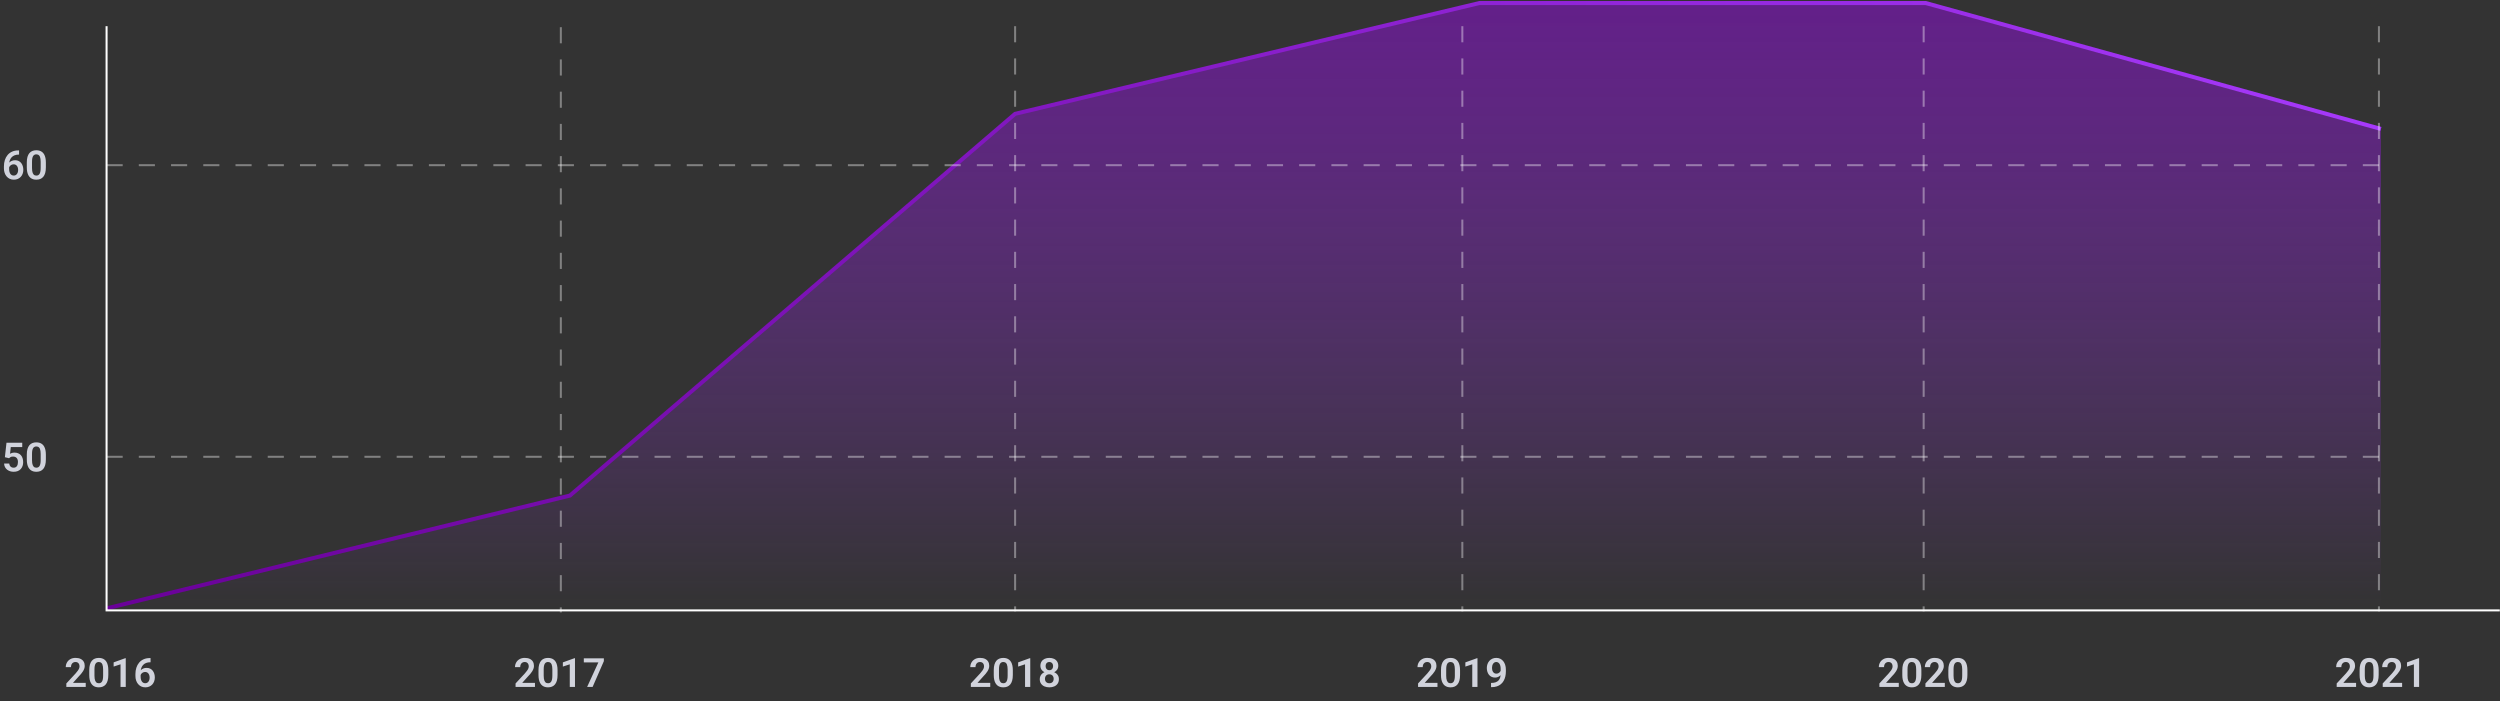 <svg width="1241" height="348" viewBox="0 0 1241 348" fill="none" xmlns="http://www.w3.org/2000/svg">
<rect x="0" y="0" width="1241" height="348" fill="#333333" stroke="none"/>
<path d="M282.903 246L52.903 302H1181.9V64L955.903 1.5H734.403L503.903 56.5L282.903 246Z" fill="url(#paint0_linear_1_5461)"/>
<path d="M52.903 302L282.903 246L503.903 56.5L734.403 1.5H955.903L1181.9 64" stroke="url(#paint1_linear_1_5461)" stroke-width="2"/>
<path d="M52.903 13V303H1240.9" stroke="white"/>
<path d="M52.903 82L1180.9 82" stroke="white" stroke-opacity="0.38" stroke-dasharray="8 8"/>
<path d="M52.903 226.75H1180.9" stroke="white" stroke-opacity="0.38" stroke-dasharray="8 8"/>
<path d="M278.403 13.5V304" stroke="white" stroke-opacity="0.38" stroke-dasharray="8 8"/>
<path d="M503.903 13V303.5" stroke="white" stroke-opacity="0.38" stroke-dasharray="8 8"/>
<path d="M725.903 13V303.5" stroke="white" stroke-opacity="0.38" stroke-dasharray="8 8"/>
<path d="M954.903 13V303.5" stroke="white" stroke-opacity="0.38" stroke-dasharray="8 8"/>
<path d="M1180.9 13V303.5" stroke="white" stroke-opacity="0.38" stroke-dasharray="8 8"/>
<path d="M9.106 74.664H9.458V76.744H9.291C8.504 76.744 7.81 76.865 7.211 77.106C6.619 77.346 6.124 77.685 5.727 78.121C5.336 78.551 5.04 79.062 4.838 79.654C4.637 80.24 4.536 80.882 4.536 81.578V83.883C4.536 84.423 4.591 84.898 4.702 85.309C4.819 85.712 4.978 86.054 5.18 86.334C5.389 86.607 5.629 86.812 5.903 86.949C6.183 87.086 6.489 87.154 6.821 87.154C7.153 87.154 7.452 87.086 7.719 86.949C7.986 86.812 8.214 86.62 8.403 86.373C8.598 86.119 8.745 85.823 8.842 85.484C8.946 85.146 8.999 84.775 8.999 84.371C8.999 83.974 8.95 83.606 8.852 83.268C8.754 82.929 8.611 82.633 8.422 82.379C8.234 82.118 7.999 81.92 7.719 81.783C7.446 81.64 7.133 81.568 6.782 81.568C6.326 81.568 5.919 81.676 5.561 81.891C5.203 82.099 4.92 82.372 4.711 82.711C4.503 83.049 4.389 83.408 4.37 83.785L3.5 83.356C3.533 82.802 3.65 82.294 3.852 81.832C4.06 81.37 4.337 80.966 4.682 80.621C5.034 80.276 5.447 80.009 5.922 79.82C6.404 79.632 6.938 79.537 7.524 79.537C8.201 79.537 8.793 79.667 9.301 79.928C9.809 80.182 10.229 80.53 10.561 80.973C10.9 81.415 11.153 81.926 11.323 82.506C11.492 83.079 11.577 83.684 11.577 84.322C11.577 85.006 11.466 85.644 11.245 86.236C11.03 86.829 10.717 87.346 10.307 87.789C9.897 88.232 9.402 88.577 8.823 88.824C8.243 89.072 7.592 89.195 6.87 89.195C6.108 89.195 5.424 89.052 4.819 88.766C4.22 88.479 3.706 88.082 3.276 87.574C2.846 87.066 2.517 86.474 2.29 85.797C2.062 85.12 1.948 84.387 1.948 83.6V82.564C1.948 81.451 2.101 80.416 2.407 79.459C2.713 78.502 3.165 77.665 3.764 76.949C4.37 76.227 5.118 75.667 6.01 75.269C6.902 74.866 7.934 74.664 9.106 74.664ZM22.768 80.67V83.062C22.768 84.156 22.657 85.091 22.436 85.865C22.215 86.64 21.896 87.275 21.479 87.769C21.062 88.258 20.564 88.619 19.985 88.853C19.405 89.081 18.761 89.195 18.051 89.195C17.485 89.195 16.957 89.124 16.469 88.981C15.981 88.831 15.541 88.603 15.151 88.297C14.767 87.984 14.435 87.587 14.155 87.106C13.881 86.624 13.67 86.047 13.52 85.377C13.377 84.706 13.305 83.935 13.305 83.062V80.67C13.305 79.576 13.416 78.645 13.637 77.877C13.865 77.109 14.187 76.481 14.604 75.992C15.021 75.504 15.519 75.149 16.098 74.928C16.678 74.7 17.322 74.586 18.032 74.586C18.605 74.586 19.132 74.658 19.614 74.801C20.102 74.944 20.538 75.169 20.922 75.475C21.313 75.774 21.645 76.165 21.919 76.647C22.192 77.122 22.4 77.695 22.544 78.365C22.693 79.029 22.768 79.797 22.768 80.67ZM20.19 83.414V80.309C20.19 79.762 20.157 79.287 20.092 78.883C20.034 78.473 19.946 78.124 19.829 77.838C19.711 77.551 19.565 77.32 19.389 77.144C19.213 76.962 19.012 76.829 18.784 76.744C18.556 76.659 18.305 76.617 18.032 76.617C17.693 76.617 17.39 76.686 17.123 76.822C16.857 76.953 16.632 77.161 16.45 77.447C16.267 77.734 16.127 78.115 16.03 78.59C15.939 79.059 15.893 79.632 15.893 80.309V83.414C15.893 83.961 15.922 84.439 15.981 84.85C16.046 85.26 16.137 85.611 16.254 85.904C16.378 86.197 16.525 86.438 16.694 86.627C16.87 86.809 17.072 86.946 17.299 87.037C17.527 87.122 17.778 87.164 18.051 87.164C18.396 87.164 18.699 87.096 18.959 86.959C19.226 86.822 19.451 86.607 19.633 86.314C19.816 86.015 19.952 85.628 20.044 85.152C20.141 84.671 20.19 84.091 20.19 83.414Z" fill="#D1D3DC"/>
<path d="M4.487 227.457L2.426 226.959L3.217 219.781H11.04V221.92H5.356L4.985 225.24C5.187 225.117 5.48 224.993 5.864 224.869C6.254 224.739 6.694 224.674 7.182 224.674C7.859 224.674 8.465 224.785 8.999 225.006C9.532 225.221 9.985 225.533 10.356 225.943C10.734 226.354 11.017 226.855 11.206 227.447C11.401 228.033 11.498 228.697 11.498 229.439C11.498 230.09 11.401 230.702 11.206 231.275C11.017 231.842 10.727 232.346 10.336 232.789C9.946 233.225 9.454 233.57 8.862 233.824C8.269 234.072 7.573 234.195 6.772 234.195C6.167 234.195 5.584 234.107 5.024 233.932C4.471 233.749 3.972 233.486 3.53 233.141C3.087 232.789 2.732 232.359 2.465 231.852C2.205 231.344 2.062 230.761 2.036 230.104H4.584C4.63 230.54 4.747 230.911 4.936 231.217C5.125 231.523 5.372 231.757 5.678 231.92C5.991 232.083 6.352 232.164 6.762 232.164C7.133 232.164 7.452 232.096 7.719 231.959C7.993 231.816 8.217 231.617 8.393 231.363C8.569 231.109 8.699 230.81 8.784 230.465C8.868 230.12 8.911 229.742 8.911 229.332C8.911 228.935 8.862 228.574 8.764 228.248C8.666 227.916 8.517 227.63 8.315 227.389C8.113 227.148 7.859 226.962 7.553 226.832C7.254 226.702 6.902 226.637 6.499 226.637C5.958 226.637 5.542 226.718 5.249 226.881C4.962 227.044 4.708 227.236 4.487 227.457ZM22.768 225.67V228.062C22.768 229.156 22.657 230.09 22.436 230.865C22.215 231.64 21.896 232.275 21.479 232.77C21.062 233.258 20.564 233.619 19.985 233.854C19.405 234.081 18.761 234.195 18.051 234.195C17.485 234.195 16.957 234.124 16.469 233.98C15.981 233.831 15.541 233.603 15.151 233.297C14.767 232.984 14.435 232.587 14.155 232.105C13.881 231.624 13.67 231.048 13.52 230.377C13.377 229.706 13.305 228.935 13.305 228.062V225.67C13.305 224.576 13.416 223.645 13.637 222.877C13.865 222.109 14.187 221.48 14.604 220.992C15.021 220.504 15.519 220.149 16.098 219.928C16.678 219.7 17.322 219.586 18.032 219.586C18.605 219.586 19.132 219.658 19.614 219.801C20.102 219.944 20.538 220.169 20.922 220.475C21.313 220.774 21.645 221.165 21.919 221.646C22.192 222.122 22.4 222.695 22.544 223.365C22.693 224.029 22.768 224.798 22.768 225.67ZM20.19 228.414V225.309C20.19 224.762 20.157 224.286 20.092 223.883C20.034 223.473 19.946 223.124 19.829 222.838C19.711 222.551 19.565 222.32 19.389 222.145C19.213 221.962 19.012 221.829 18.784 221.744C18.556 221.66 18.305 221.617 18.032 221.617C17.693 221.617 17.39 221.686 17.123 221.822C16.857 221.952 16.632 222.161 16.45 222.447C16.267 222.734 16.127 223.115 16.03 223.59C15.939 224.059 15.893 224.632 15.893 225.309V228.414C15.893 228.961 15.922 229.439 15.981 229.85C16.046 230.26 16.137 230.611 16.254 230.904C16.378 231.197 16.525 231.438 16.694 231.627C16.87 231.809 17.072 231.946 17.299 232.037C17.527 232.122 17.778 232.164 18.051 232.164C18.396 232.164 18.699 232.096 18.959 231.959C19.226 231.822 19.451 231.607 19.633 231.314C19.816 231.015 19.952 230.628 20.044 230.152C20.141 229.671 20.19 229.091 20.19 228.414Z" fill="#D1D3DC"/>
<path d="M42.557 338.969V341H32.928V339.262L37.547 334.271C38.029 333.725 38.41 333.249 38.69 332.846C38.97 332.442 39.169 332.077 39.286 331.752C39.409 331.42 39.471 331.104 39.471 330.805C39.471 330.368 39.393 329.988 39.237 329.662C39.081 329.33 38.853 329.073 38.553 328.891C38.26 328.708 37.899 328.617 37.469 328.617C36.994 328.617 36.587 328.728 36.248 328.949C35.916 329.164 35.663 329.464 35.487 329.848C35.318 330.232 35.233 330.671 35.233 331.166H32.645C32.645 330.326 32.84 329.561 33.231 328.871C33.622 328.174 34.181 327.618 34.911 327.201C35.64 326.785 36.506 326.576 37.508 326.576C38.485 326.576 39.312 326.739 39.989 327.064C40.666 327.383 41.18 327.839 41.532 328.432C41.883 329.024 42.059 329.73 42.059 330.551C42.059 331.007 41.984 331.456 41.834 331.898C41.685 332.341 41.473 332.781 41.2 333.217C40.933 333.646 40.614 334.083 40.243 334.525C39.872 334.968 39.458 335.421 39.002 335.883L36.229 338.969H42.557ZM53.768 332.67V335.062C53.768 336.156 53.657 337.09 53.436 337.865C53.215 338.64 52.896 339.275 52.479 339.77C52.062 340.258 51.564 340.619 50.985 340.854C50.405 341.081 49.761 341.195 49.051 341.195C48.485 341.195 47.958 341.124 47.469 340.98C46.981 340.831 46.541 340.603 46.151 340.297C45.767 339.984 45.435 339.587 45.155 339.105C44.881 338.624 44.67 338.048 44.52 337.377C44.377 336.706 44.305 335.935 44.305 335.062V332.67C44.305 331.576 44.416 330.645 44.637 329.877C44.865 329.109 45.187 328.48 45.604 327.992C46.021 327.504 46.519 327.149 47.098 326.928C47.678 326.7 48.322 326.586 49.032 326.586C49.605 326.586 50.132 326.658 50.614 326.801C51.102 326.944 51.538 327.169 51.922 327.475C52.313 327.774 52.645 328.165 52.919 328.646C53.192 329.122 53.4 329.695 53.544 330.365C53.693 331.029 53.768 331.798 53.768 332.67ZM51.19 335.414V332.309C51.19 331.762 51.157 331.286 51.092 330.883C51.034 330.473 50.946 330.124 50.829 329.838C50.711 329.551 50.565 329.32 50.389 329.145C50.213 328.962 50.012 328.829 49.784 328.744C49.556 328.66 49.305 328.617 49.032 328.617C48.693 328.617 48.391 328.686 48.123 328.822C47.857 328.952 47.632 329.161 47.45 329.447C47.267 329.734 47.127 330.115 47.03 330.59C46.939 331.059 46.893 331.632 46.893 332.309V335.414C46.893 335.961 46.922 336.439 46.981 336.85C47.046 337.26 47.137 337.611 47.254 337.904C47.378 338.197 47.525 338.438 47.694 338.627C47.87 338.809 48.072 338.946 48.299 339.037C48.527 339.122 48.778 339.164 49.051 339.164C49.396 339.164 49.699 339.096 49.959 338.959C50.226 338.822 50.451 338.607 50.633 338.314C50.816 338.015 50.952 337.628 51.044 337.152C51.141 336.671 51.19 336.091 51.19 335.414ZM62.42 326.742V341H59.833V329.76L56.405 330.893V328.803L62.127 326.742H62.42ZM74.383 326.664H74.735V328.744H74.569C73.781 328.744 73.088 328.865 72.489 329.105C71.896 329.346 71.401 329.685 71.004 330.121C70.614 330.551 70.317 331.062 70.116 331.654C69.914 332.24 69.813 332.882 69.813 333.578V335.883C69.813 336.423 69.868 336.898 69.979 337.309C70.096 337.712 70.256 338.054 70.457 338.334C70.666 338.607 70.907 338.812 71.18 338.949C71.46 339.086 71.766 339.154 72.098 339.154C72.43 339.154 72.73 339.086 72.997 338.949C73.263 338.812 73.491 338.62 73.68 338.373C73.876 338.119 74.022 337.823 74.12 337.484C74.224 337.146 74.276 336.775 74.276 336.371C74.276 335.974 74.227 335.606 74.129 335.268C74.032 334.929 73.888 334.633 73.7 334.379C73.511 334.118 73.276 333.92 72.997 333.783C72.723 333.64 72.411 333.568 72.059 333.568C71.603 333.568 71.197 333.676 70.838 333.891C70.48 334.099 70.197 334.372 69.989 334.711C69.78 335.049 69.666 335.408 69.647 335.785L68.778 335.355C68.81 334.802 68.928 334.294 69.129 333.832C69.338 333.37 69.614 332.966 69.96 332.621C70.311 332.276 70.724 332.009 71.2 331.82C71.681 331.632 72.215 331.537 72.801 331.537C73.478 331.537 74.071 331.667 74.579 331.928C75.086 332.182 75.506 332.53 75.838 332.973C76.177 333.415 76.431 333.926 76.6 334.506C76.769 335.079 76.854 335.684 76.854 336.322C76.854 337.006 76.743 337.644 76.522 338.236C76.307 338.829 75.995 339.346 75.585 339.789C75.174 340.232 74.68 340.577 74.1 340.824C73.521 341.072 72.87 341.195 72.147 341.195C71.385 341.195 70.702 341.052 70.096 340.766C69.497 340.479 68.983 340.082 68.553 339.574C68.124 339.066 67.795 338.474 67.567 337.797C67.339 337.12 67.225 336.387 67.225 335.6V334.564C67.225 333.451 67.378 332.416 67.684 331.459C67.99 330.502 68.442 329.665 69.041 328.949C69.647 328.227 70.396 327.667 71.288 327.27C72.18 326.866 73.211 326.664 74.383 326.664Z" fill="#D1D3DC"/>
<path d="M265.557 338.969V341H255.928V339.262L260.547 334.271C261.029 333.725 261.41 333.249 261.69 332.846C261.97 332.442 262.168 332.077 262.286 331.752C262.409 331.42 262.471 331.104 262.471 330.805C262.471 330.368 262.393 329.988 262.237 329.662C262.081 329.33 261.853 329.073 261.553 328.891C261.26 328.708 260.899 328.617 260.469 328.617C259.994 328.617 259.587 328.728 259.249 328.949C258.917 329.164 258.663 329.464 258.487 329.848C258.318 330.232 258.233 330.671 258.233 331.166H255.645C255.645 330.326 255.84 329.561 256.231 328.871C256.622 328.174 257.181 327.618 257.911 327.201C258.64 326.785 259.506 326.576 260.508 326.576C261.485 326.576 262.312 326.739 262.989 327.064C263.666 327.383 264.18 327.839 264.532 328.432C264.883 329.024 265.059 329.73 265.059 330.551C265.059 331.007 264.984 331.456 264.834 331.898C264.685 332.341 264.473 332.781 264.2 333.217C263.933 333.646 263.614 334.083 263.243 334.525C262.872 334.968 262.458 335.421 262.002 335.883L259.229 338.969H265.557ZM276.768 332.67V335.062C276.768 336.156 276.657 337.09 276.436 337.865C276.215 338.64 275.896 339.275 275.479 339.77C275.062 340.258 274.564 340.619 273.985 340.854C273.405 341.081 272.761 341.195 272.051 341.195C271.485 341.195 270.958 341.124 270.469 340.98C269.981 340.831 269.542 340.603 269.151 340.297C268.767 339.984 268.435 339.587 268.155 339.105C267.881 338.624 267.67 338.048 267.52 337.377C267.377 336.706 267.305 335.935 267.305 335.062V332.67C267.305 331.576 267.416 330.645 267.637 329.877C267.865 329.109 268.187 328.48 268.604 327.992C269.021 327.504 269.519 327.149 270.098 326.928C270.678 326.7 271.322 326.586 272.032 326.586C272.605 326.586 273.132 326.658 273.614 326.801C274.102 326.944 274.538 327.169 274.922 327.475C275.313 327.774 275.645 328.165 275.918 328.646C276.192 329.122 276.4 329.695 276.543 330.365C276.693 331.029 276.768 331.798 276.768 332.67ZM274.19 335.414V332.309C274.19 331.762 274.157 331.286 274.092 330.883C274.034 330.473 273.946 330.124 273.829 329.838C273.711 329.551 273.565 329.32 273.389 329.145C273.213 328.962 273.012 328.829 272.784 328.744C272.556 328.66 272.305 328.617 272.032 328.617C271.693 328.617 271.39 328.686 271.124 328.822C270.857 328.952 270.632 329.161 270.45 329.447C270.267 329.734 270.127 330.115 270.03 330.59C269.939 331.059 269.893 331.632 269.893 332.309V335.414C269.893 335.961 269.922 336.439 269.981 336.85C270.046 337.26 270.137 337.611 270.254 337.904C270.378 338.197 270.525 338.438 270.694 338.627C270.87 338.809 271.071 338.946 271.299 339.037C271.527 339.122 271.778 339.164 272.051 339.164C272.396 339.164 272.699 339.096 272.959 338.959C273.226 338.822 273.451 338.607 273.633 338.314C273.816 338.015 273.952 337.628 274.043 337.152C274.141 336.671 274.19 336.091 274.19 335.414ZM285.42 326.742V341H282.833V329.76L279.405 330.893V328.803L285.127 326.742H285.42ZM299.756 326.781V328.188L294.17 341H291.446L297.032 328.812H289.805V326.781H299.756Z" fill="#D1D3DC"/>
<path d="M491.557 338.969V341H481.928V339.262L486.547 334.271C487.029 333.725 487.41 333.249 487.69 332.846C487.97 332.442 488.168 332.077 488.286 331.752C488.409 331.42 488.471 331.104 488.471 330.805C488.471 330.368 488.393 329.988 488.237 329.662C488.081 329.33 487.853 329.073 487.553 328.891C487.26 328.708 486.899 328.617 486.469 328.617C485.994 328.617 485.587 328.728 485.249 328.949C484.917 329.164 484.663 329.464 484.487 329.848C484.318 330.232 484.233 330.671 484.233 331.166H481.645C481.645 330.326 481.84 329.561 482.231 328.871C482.622 328.174 483.181 327.618 483.911 327.201C484.64 326.785 485.506 326.576 486.508 326.576C487.485 326.576 488.312 326.739 488.989 327.064C489.666 327.383 490.18 327.839 490.532 328.432C490.883 329.024 491.059 329.73 491.059 330.551C491.059 331.007 490.984 331.456 490.834 331.898C490.685 332.341 490.473 332.781 490.2 333.217C489.933 333.646 489.614 334.083 489.243 334.525C488.872 334.968 488.458 335.421 488.002 335.883L485.229 338.969H491.557ZM502.768 332.67V335.062C502.768 336.156 502.657 337.09 502.436 337.865C502.215 338.64 501.896 339.275 501.479 339.77C501.062 340.258 500.564 340.619 499.985 340.854C499.405 341.081 498.761 341.195 498.051 341.195C497.485 341.195 496.958 341.124 496.469 340.98C495.981 340.831 495.542 340.603 495.151 340.297C494.767 339.984 494.435 339.587 494.155 339.105C493.881 338.624 493.67 338.048 493.52 337.377C493.377 336.706 493.305 335.935 493.305 335.062V332.67C493.305 331.576 493.416 330.645 493.637 329.877C493.865 329.109 494.187 328.48 494.604 327.992C495.021 327.504 495.519 327.149 496.098 326.928C496.678 326.7 497.322 326.586 498.032 326.586C498.605 326.586 499.132 326.658 499.614 326.801C500.102 326.944 500.538 327.169 500.922 327.475C501.313 327.774 501.645 328.165 501.918 328.646C502.192 329.122 502.4 329.695 502.543 330.365C502.693 331.029 502.768 331.798 502.768 332.67ZM500.19 335.414V332.309C500.19 331.762 500.157 331.286 500.092 330.883C500.034 330.473 499.946 330.124 499.829 329.838C499.711 329.551 499.565 329.32 499.389 329.145C499.213 328.962 499.012 328.829 498.784 328.744C498.556 328.66 498.305 328.617 498.032 328.617C497.693 328.617 497.39 328.686 497.124 328.822C496.857 328.952 496.632 329.161 496.45 329.447C496.267 329.734 496.127 330.115 496.03 330.59C495.939 331.059 495.893 331.632 495.893 332.309V335.414C495.893 335.961 495.922 336.439 495.981 336.85C496.046 337.26 496.137 337.611 496.254 337.904C496.378 338.197 496.525 338.438 496.694 338.627C496.87 338.809 497.071 338.946 497.299 339.037C497.527 339.122 497.778 339.164 498.051 339.164C498.396 339.164 498.699 339.096 498.959 338.959C499.226 338.822 499.451 338.607 499.633 338.314C499.816 338.015 499.952 337.628 500.043 337.152C500.141 336.671 500.19 336.091 500.19 335.414ZM511.42 326.742V341H508.833V329.76L505.405 330.893V328.803L511.127 326.742H511.42ZM525.639 337.113C525.639 337.999 525.431 338.747 525.014 339.359C524.604 339.965 524.041 340.424 523.325 340.736C522.615 341.042 521.808 341.195 520.903 341.195C520.004 341.195 519.194 341.042 518.471 340.736C517.755 340.424 517.185 339.965 516.762 339.359C516.346 338.747 516.137 337.999 516.137 337.113C516.137 336.521 516.254 335.984 516.489 335.502C516.73 335.02 517.062 334.607 517.485 334.262C517.908 333.91 518.409 333.643 518.989 333.461C519.568 333.272 520.2 333.178 520.883 333.178C521.795 333.178 522.609 333.344 523.325 333.676C524.047 334.001 524.614 334.46 525.024 335.053C525.434 335.639 525.639 336.326 525.639 337.113ZM523.042 336.957C523.042 336.501 522.95 336.107 522.768 335.775C522.592 335.437 522.342 335.176 522.016 334.994C521.691 334.812 521.313 334.721 520.883 334.721C520.447 334.721 520.066 334.812 519.741 334.994C519.422 335.176 519.171 335.437 518.989 335.775C518.813 336.107 518.725 336.501 518.725 336.957C518.725 337.419 518.813 337.816 518.989 338.148C519.171 338.474 519.425 338.725 519.75 338.9C520.076 339.076 520.46 339.164 520.903 339.164C521.346 339.164 521.726 339.076 522.045 338.9C522.364 338.725 522.609 338.474 522.778 338.148C522.954 337.816 523.042 337.419 523.042 336.957ZM525.327 330.531C525.327 331.247 525.138 331.885 524.76 332.445C524.383 332.999 523.859 333.432 523.188 333.744C522.524 334.057 521.762 334.213 520.903 334.213C520.043 334.213 519.275 334.057 518.598 333.744C517.928 333.432 517.4 332.999 517.016 332.445C516.639 331.885 516.45 331.247 516.45 330.531C516.45 329.685 516.642 328.969 517.026 328.383C517.41 327.79 517.934 327.341 518.598 327.035C519.269 326.729 520.03 326.576 520.883 326.576C521.749 326.576 522.517 326.729 523.188 327.035C523.859 327.341 524.383 327.79 524.76 328.383C525.138 328.969 525.327 329.685 525.327 330.531ZM522.749 330.639C522.749 330.235 522.674 329.883 522.524 329.584C522.374 329.278 522.159 329.04 521.879 328.871C521.606 328.702 521.274 328.617 520.883 328.617C520.506 328.617 520.18 328.699 519.907 328.861C519.633 329.024 519.422 329.258 519.272 329.564C519.122 329.864 519.047 330.222 519.047 330.639C519.047 331.049 519.122 331.407 519.272 331.713C519.422 332.019 519.633 332.26 519.907 332.436C520.187 332.605 520.519 332.689 520.903 332.689C521.287 332.689 521.616 332.605 521.889 332.436C522.163 332.26 522.374 332.019 522.524 331.713C522.674 331.407 522.749 331.049 522.749 330.639Z" fill="#D1D3DC"/>
<path d="M713.557 338.969V341H703.928V339.262L708.547 334.271C709.029 333.725 709.41 333.249 709.69 332.846C709.97 332.442 710.168 332.077 710.286 331.752C710.409 331.42 710.471 331.104 710.471 330.805C710.471 330.368 710.393 329.988 710.237 329.662C710.081 329.33 709.853 329.073 709.553 328.891C709.26 328.708 708.899 328.617 708.469 328.617C707.994 328.617 707.587 328.728 707.249 328.949C706.917 329.164 706.663 329.464 706.487 329.848C706.318 330.232 706.233 330.671 706.233 331.166H703.645C703.645 330.326 703.84 329.561 704.231 328.871C704.622 328.174 705.181 327.618 705.911 327.201C706.64 326.785 707.506 326.576 708.508 326.576C709.485 326.576 710.312 326.739 710.989 327.064C711.666 327.383 712.18 327.839 712.532 328.432C712.883 329.024 713.059 329.73 713.059 330.551C713.059 331.007 712.984 331.456 712.834 331.898C712.685 332.341 712.473 332.781 712.2 333.217C711.933 333.646 711.614 334.083 711.243 334.525C710.872 334.968 710.458 335.421 710.002 335.883L707.229 338.969H713.557ZM724.768 332.67V335.062C724.768 336.156 724.657 337.09 724.436 337.865C724.215 338.64 723.896 339.275 723.479 339.77C723.062 340.258 722.564 340.619 721.985 340.854C721.405 341.081 720.761 341.195 720.051 341.195C719.485 341.195 718.958 341.124 718.469 340.98C717.981 340.831 717.542 340.603 717.151 340.297C716.767 339.984 716.435 339.587 716.155 339.105C715.881 338.624 715.67 338.048 715.52 337.377C715.377 336.706 715.305 335.935 715.305 335.062V332.67C715.305 331.576 715.416 330.645 715.637 329.877C715.865 329.109 716.187 328.48 716.604 327.992C717.021 327.504 717.519 327.149 718.098 326.928C718.678 326.7 719.322 326.586 720.032 326.586C720.605 326.586 721.132 326.658 721.614 326.801C722.102 326.944 722.538 327.169 722.922 327.475C723.313 327.774 723.645 328.165 723.918 328.646C724.192 329.122 724.4 329.695 724.543 330.365C724.693 331.029 724.768 331.798 724.768 332.67ZM722.19 335.414V332.309C722.19 331.762 722.157 331.286 722.092 330.883C722.034 330.473 721.946 330.124 721.829 329.838C721.711 329.551 721.565 329.32 721.389 329.145C721.213 328.962 721.012 328.829 720.784 328.744C720.556 328.66 720.305 328.617 720.032 328.617C719.693 328.617 719.39 328.686 719.124 328.822C718.857 328.952 718.632 329.161 718.45 329.447C718.267 329.734 718.127 330.115 718.03 330.59C717.939 331.059 717.893 331.632 717.893 332.309V335.414C717.893 335.961 717.922 336.439 717.981 336.85C718.046 337.26 718.137 337.611 718.254 337.904C718.378 338.197 718.525 338.438 718.694 338.627C718.87 338.809 719.071 338.946 719.299 339.037C719.527 339.122 719.778 339.164 720.051 339.164C720.396 339.164 720.699 339.096 720.959 338.959C721.226 338.822 721.451 338.607 721.633 338.314C721.816 338.015 721.952 337.628 722.043 337.152C722.141 336.671 722.19 336.091 722.19 335.414ZM733.42 326.742V341H730.833V329.76L727.405 330.893V328.803L733.127 326.742H733.42ZM740.149 338.998H740.334C741.174 338.998 741.884 338.891 742.463 338.676C743.049 338.461 743.521 338.158 743.879 337.768C744.244 337.37 744.508 336.898 744.67 336.352C744.84 335.798 744.924 335.186 744.924 334.516V331.938C744.924 331.391 744.869 330.912 744.758 330.502C744.648 330.085 744.491 329.737 744.29 329.457C744.094 329.177 743.863 328.969 743.596 328.832C743.329 328.689 743.043 328.617 742.737 328.617C742.398 328.617 742.099 328.695 741.838 328.852C741.578 329.008 741.357 329.223 741.174 329.496C740.999 329.763 740.862 330.072 740.764 330.424C740.673 330.775 740.627 331.146 740.627 331.537C740.627 331.915 740.67 332.276 740.754 332.621C740.846 332.966 740.979 333.272 741.155 333.539C741.337 333.806 741.565 334.018 741.838 334.174C742.112 334.324 742.431 334.398 742.795 334.398C743.14 334.398 743.453 334.333 743.733 334.203C744.019 334.066 744.267 333.887 744.475 333.666C744.683 333.438 744.843 333.188 744.954 332.914C745.071 332.634 745.136 332.351 745.149 332.064L746.057 332.455C746.057 332.93 745.956 333.399 745.754 333.861C745.559 334.324 745.282 334.743 744.924 335.121C744.573 335.492 744.163 335.792 743.694 336.02C743.225 336.241 742.721 336.352 742.18 336.352C741.51 336.352 740.917 336.228 740.403 335.98C739.889 335.733 739.456 335.391 739.104 334.955C738.759 334.512 738.499 334.005 738.323 333.432C738.147 332.852 738.059 332.234 738.059 331.576C738.059 330.893 738.167 330.251 738.381 329.652C738.596 329.047 738.905 328.516 739.309 328.061C739.719 327.598 740.214 327.237 740.793 326.977C741.373 326.71 742.024 326.576 742.747 326.576C743.495 326.576 744.163 326.723 744.749 327.016C745.334 327.309 745.833 327.715 746.243 328.236C746.653 328.751 746.965 329.359 747.18 330.062C747.402 330.766 747.512 331.534 747.512 332.367V333.275C747.512 334.154 747.424 334.988 747.249 335.775C747.073 336.563 746.803 337.283 746.438 337.934C746.073 338.585 745.608 339.148 745.042 339.623C744.482 340.098 743.811 340.466 743.03 340.727C742.255 340.98 741.37 341.107 740.374 341.107H740.149V338.998Z" fill="#D1D3DC"/>
<path d="M942.557 338.969V341H932.928V339.262L937.547 334.271C938.029 333.725 938.41 333.249 938.69 332.846C938.97 332.442 939.168 332.077 939.286 331.752C939.409 331.42 939.471 331.104 939.471 330.805C939.471 330.368 939.393 329.988 939.237 329.662C939.081 329.33 938.853 329.073 938.553 328.891C938.26 328.708 937.899 328.617 937.469 328.617C936.994 328.617 936.587 328.728 936.249 328.949C935.917 329.164 935.663 329.464 935.487 329.848C935.318 330.232 935.233 330.671 935.233 331.166H932.645C932.645 330.326 932.84 329.561 933.231 328.871C933.622 328.174 934.181 327.618 934.911 327.201C935.64 326.785 936.506 326.576 937.508 326.576C938.485 326.576 939.312 326.739 939.989 327.064C940.666 327.383 941.18 327.839 941.532 328.432C941.883 329.024 942.059 329.73 942.059 330.551C942.059 331.007 941.984 331.456 941.834 331.898C941.685 332.341 941.473 332.781 941.2 333.217C940.933 333.646 940.614 334.083 940.243 334.525C939.872 334.968 939.458 335.421 939.002 335.883L936.229 338.969H942.557ZM953.768 332.67V335.062C953.768 336.156 953.657 337.09 953.436 337.865C953.215 338.64 952.896 339.275 952.479 339.77C952.062 340.258 951.564 340.619 950.985 340.854C950.405 341.081 949.761 341.195 949.051 341.195C948.485 341.195 947.958 341.124 947.469 340.98C946.981 340.831 946.542 340.603 946.151 340.297C945.767 339.984 945.435 339.587 945.155 339.105C944.881 338.624 944.67 338.048 944.52 337.377C944.377 336.706 944.305 335.935 944.305 335.062V332.67C944.305 331.576 944.416 330.645 944.637 329.877C944.865 329.109 945.187 328.48 945.604 327.992C946.021 327.504 946.519 327.149 947.098 326.928C947.678 326.7 948.322 326.586 949.032 326.586C949.605 326.586 950.132 326.658 950.614 326.801C951.102 326.944 951.538 327.169 951.922 327.475C952.313 327.774 952.645 328.165 952.918 328.646C953.192 329.122 953.4 329.695 953.543 330.365C953.693 331.029 953.768 331.798 953.768 332.67ZM951.19 335.414V332.309C951.19 331.762 951.157 331.286 951.092 330.883C951.034 330.473 950.946 330.124 950.829 329.838C950.711 329.551 950.565 329.32 950.389 329.145C950.213 328.962 950.012 328.829 949.784 328.744C949.556 328.66 949.305 328.617 949.032 328.617C948.693 328.617 948.39 328.686 948.124 328.822C947.857 328.952 947.632 329.161 947.45 329.447C947.267 329.734 947.127 330.115 947.03 330.59C946.939 331.059 946.893 331.632 946.893 332.309V335.414C946.893 335.961 946.922 336.439 946.981 336.85C947.046 337.26 947.137 337.611 947.254 337.904C947.378 338.197 947.525 338.438 947.694 338.627C947.87 338.809 948.071 338.946 948.299 339.037C948.527 339.122 948.778 339.164 949.051 339.164C949.396 339.164 949.699 339.096 949.959 338.959C950.226 338.822 950.451 338.607 950.633 338.314C950.816 338.015 950.952 337.628 951.043 337.152C951.141 336.671 951.19 336.091 951.19 335.414ZM965.409 338.969V341H955.78V339.262L960.399 334.271C960.881 333.725 961.262 333.249 961.542 332.846C961.821 332.442 962.02 332.077 962.137 331.752C962.261 331.42 962.323 331.104 962.323 330.805C962.323 330.368 962.245 329.988 962.088 329.662C961.932 329.33 961.704 329.073 961.405 328.891C961.112 328.708 960.75 328.617 960.321 328.617C959.846 328.617 959.439 328.728 959.1 328.949C958.768 329.164 958.514 329.464 958.338 329.848C958.169 330.232 958.084 330.671 958.084 331.166H955.497C955.497 330.326 955.692 329.561 956.083 328.871C956.473 328.174 957.033 327.618 957.762 327.201C958.491 326.785 959.357 326.576 960.36 326.576C961.336 326.576 962.163 326.739 962.84 327.064C963.517 327.383 964.032 327.839 964.383 328.432C964.735 329.024 964.911 329.73 964.911 330.551C964.911 331.007 964.836 331.456 964.686 331.898C964.536 332.341 964.325 332.781 964.051 333.217C963.784 333.646 963.465 334.083 963.094 334.525C962.723 334.968 962.31 335.421 961.854 335.883L959.081 338.969H965.409ZM976.62 332.67V335.062C976.62 336.156 976.509 337.09 976.288 337.865C976.066 338.64 975.747 339.275 975.331 339.77C974.914 340.258 974.416 340.619 973.836 340.854C973.257 341.081 972.612 341.195 971.903 341.195C971.336 341.195 970.809 341.124 970.321 340.98C969.833 340.831 969.393 340.603 969.002 340.297C968.618 339.984 968.286 339.587 968.006 339.105C967.733 338.624 967.521 338.048 967.372 337.377C967.228 336.706 967.157 335.935 967.157 335.062V332.67C967.157 331.576 967.267 330.645 967.489 329.877C967.717 329.109 968.039 328.48 968.456 327.992C968.872 327.504 969.37 327.149 969.95 326.928C970.529 326.7 971.174 326.586 971.883 326.586C972.456 326.586 972.984 326.658 973.465 326.801C973.954 326.944 974.39 327.169 974.774 327.475C975.165 327.774 975.497 328.165 975.77 328.646C976.043 329.122 976.252 329.695 976.395 330.365C976.545 331.029 976.62 331.798 976.62 332.67ZM974.042 335.414V332.309C974.042 331.762 974.009 331.286 973.944 330.883C973.885 330.473 973.797 330.124 973.68 329.838C973.563 329.551 973.417 329.32 973.241 329.145C973.065 328.962 972.863 328.829 972.635 328.744C972.407 328.66 972.157 328.617 971.883 328.617C971.545 328.617 971.242 328.686 970.975 328.822C970.708 328.952 970.484 329.161 970.301 329.447C970.119 329.734 969.979 330.115 969.881 330.59C969.79 331.059 969.745 331.632 969.745 332.309V335.414C969.745 335.961 969.774 336.439 969.833 336.85C969.898 337.26 969.989 337.611 970.106 337.904C970.23 338.197 970.376 338.438 970.545 338.627C970.721 338.809 970.923 338.946 971.151 339.037C971.379 339.122 971.629 339.164 971.903 339.164C972.248 339.164 972.551 339.096 972.811 338.959C973.078 338.822 973.303 338.607 973.485 338.314C973.667 338.015 973.804 337.628 973.895 337.152C973.993 336.671 974.042 336.091 974.042 335.414Z" fill="#D1D3DC"/>
<path d="M1169.56 338.969V341H1159.93V339.262L1164.55 334.271C1165.03 333.725 1165.41 333.249 1165.69 332.846C1165.97 332.442 1166.17 332.077 1166.29 331.752C1166.41 331.42 1166.47 331.104 1166.47 330.805C1166.47 330.368 1166.39 329.988 1166.24 329.662C1166.08 329.33 1165.85 329.073 1165.55 328.891C1165.26 328.708 1164.9 328.617 1164.47 328.617C1163.99 328.617 1163.59 328.728 1163.25 328.949C1162.92 329.164 1162.66 329.464 1162.49 329.848C1162.32 330.232 1162.23 330.671 1162.23 331.166H1159.65C1159.65 330.326 1159.84 329.561 1160.23 328.871C1160.62 328.174 1161.18 327.618 1161.91 327.201C1162.64 326.785 1163.51 326.576 1164.51 326.576C1165.48 326.576 1166.31 326.739 1166.99 327.064C1167.67 327.383 1168.18 327.839 1168.53 328.432C1168.88 329.024 1169.06 329.73 1169.06 330.551C1169.06 331.007 1168.98 331.456 1168.83 331.898C1168.68 332.341 1168.47 332.781 1168.2 333.217C1167.93 333.646 1167.61 334.083 1167.24 334.525C1166.87 334.968 1166.46 335.421 1166 335.883L1163.23 338.969H1169.56ZM1180.77 332.67V335.062C1180.77 336.156 1180.66 337.09 1180.44 337.865C1180.21 338.64 1179.9 339.275 1179.48 339.77C1179.06 340.258 1178.56 340.619 1177.98 340.854C1177.41 341.081 1176.76 341.195 1176.05 341.195C1175.48 341.195 1174.96 341.124 1174.47 340.98C1173.98 340.831 1173.54 340.603 1173.15 340.297C1172.77 339.984 1172.43 339.587 1172.15 339.105C1171.88 338.624 1171.67 338.048 1171.52 337.377C1171.38 336.706 1171.31 335.935 1171.31 335.062V332.67C1171.31 331.576 1171.42 330.645 1171.64 329.877C1171.87 329.109 1172.19 328.48 1172.6 327.992C1173.02 327.504 1173.52 327.149 1174.1 326.928C1174.68 326.7 1175.32 326.586 1176.03 326.586C1176.6 326.586 1177.13 326.658 1177.61 326.801C1178.1 326.944 1178.54 327.169 1178.92 327.475C1179.31 327.774 1179.65 328.165 1179.92 328.646C1180.19 329.122 1180.4 329.695 1180.54 330.365C1180.69 331.029 1180.77 331.798 1180.77 332.67ZM1178.19 335.414V332.309C1178.19 331.762 1178.16 331.286 1178.09 330.883C1178.03 330.473 1177.95 330.124 1177.83 329.838C1177.71 329.551 1177.56 329.32 1177.39 329.145C1177.21 328.962 1177.01 328.829 1176.78 328.744C1176.56 328.66 1176.31 328.617 1176.03 328.617C1175.69 328.617 1175.39 328.686 1175.12 328.822C1174.86 328.952 1174.63 329.161 1174.45 329.447C1174.27 329.734 1174.13 330.115 1174.03 330.59C1173.94 331.059 1173.89 331.632 1173.89 332.309V335.414C1173.89 335.961 1173.92 336.439 1173.98 336.85C1174.05 337.26 1174.14 337.611 1174.25 337.904C1174.38 338.197 1174.52 338.438 1174.69 338.627C1174.87 338.809 1175.07 338.946 1175.3 339.037C1175.53 339.122 1175.78 339.164 1176.05 339.164C1176.4 339.164 1176.7 339.096 1176.96 338.959C1177.23 338.822 1177.45 338.607 1177.63 338.314C1177.82 338.015 1177.95 337.628 1178.04 337.152C1178.14 336.671 1178.19 336.091 1178.19 335.414ZM1192.41 338.969V341H1182.78V339.262L1187.4 334.271C1187.88 333.725 1188.26 333.249 1188.54 332.846C1188.82 332.442 1189.02 332.077 1189.14 331.752C1189.26 331.42 1189.32 331.104 1189.32 330.805C1189.32 330.368 1189.24 329.988 1189.09 329.662C1188.93 329.33 1188.7 329.073 1188.4 328.891C1188.11 328.708 1187.75 328.617 1187.32 328.617C1186.85 328.617 1186.44 328.728 1186.1 328.949C1185.77 329.164 1185.51 329.464 1185.34 329.848C1185.17 330.232 1185.08 330.671 1185.08 331.166H1182.5C1182.5 330.326 1182.69 329.561 1183.08 328.871C1183.47 328.174 1184.03 327.618 1184.76 327.201C1185.49 326.785 1186.36 326.576 1187.36 326.576C1188.34 326.576 1189.16 326.739 1189.84 327.064C1190.52 327.383 1191.03 327.839 1191.38 328.432C1191.73 329.024 1191.91 329.73 1191.91 330.551C1191.91 331.007 1191.84 331.456 1191.69 331.898C1191.54 332.341 1191.32 332.781 1191.05 333.217C1190.78 333.646 1190.47 334.083 1190.09 334.525C1189.72 334.968 1189.31 335.421 1188.85 335.883L1186.08 338.969H1192.41ZM1200.85 326.742V341H1198.26V329.76L1194.83 330.893V328.803L1200.55 326.742H1200.85Z" fill="#D1D3DC"/>
<defs>
<linearGradient id="paint0_linear_1_5461" x1="662.4" y1="-168.5" x2="662.403" y2="302" gradientUnits="userSpaceOnUse">
<stop stop-color="#680096"/>
<stop offset="1" stop-color="#A639FB" stop-opacity="0"/>
</linearGradient>
<linearGradient id="paint1_linear_1_5461" x1="28.99" y1="301.997" x2="1181.9" y2="301.997" gradientUnits="userSpaceOnUse">
<stop stop-color="#680096"/>
<stop offset="1" stop-color="#A639FB"/>
</linearGradient>
</defs>
</svg>
